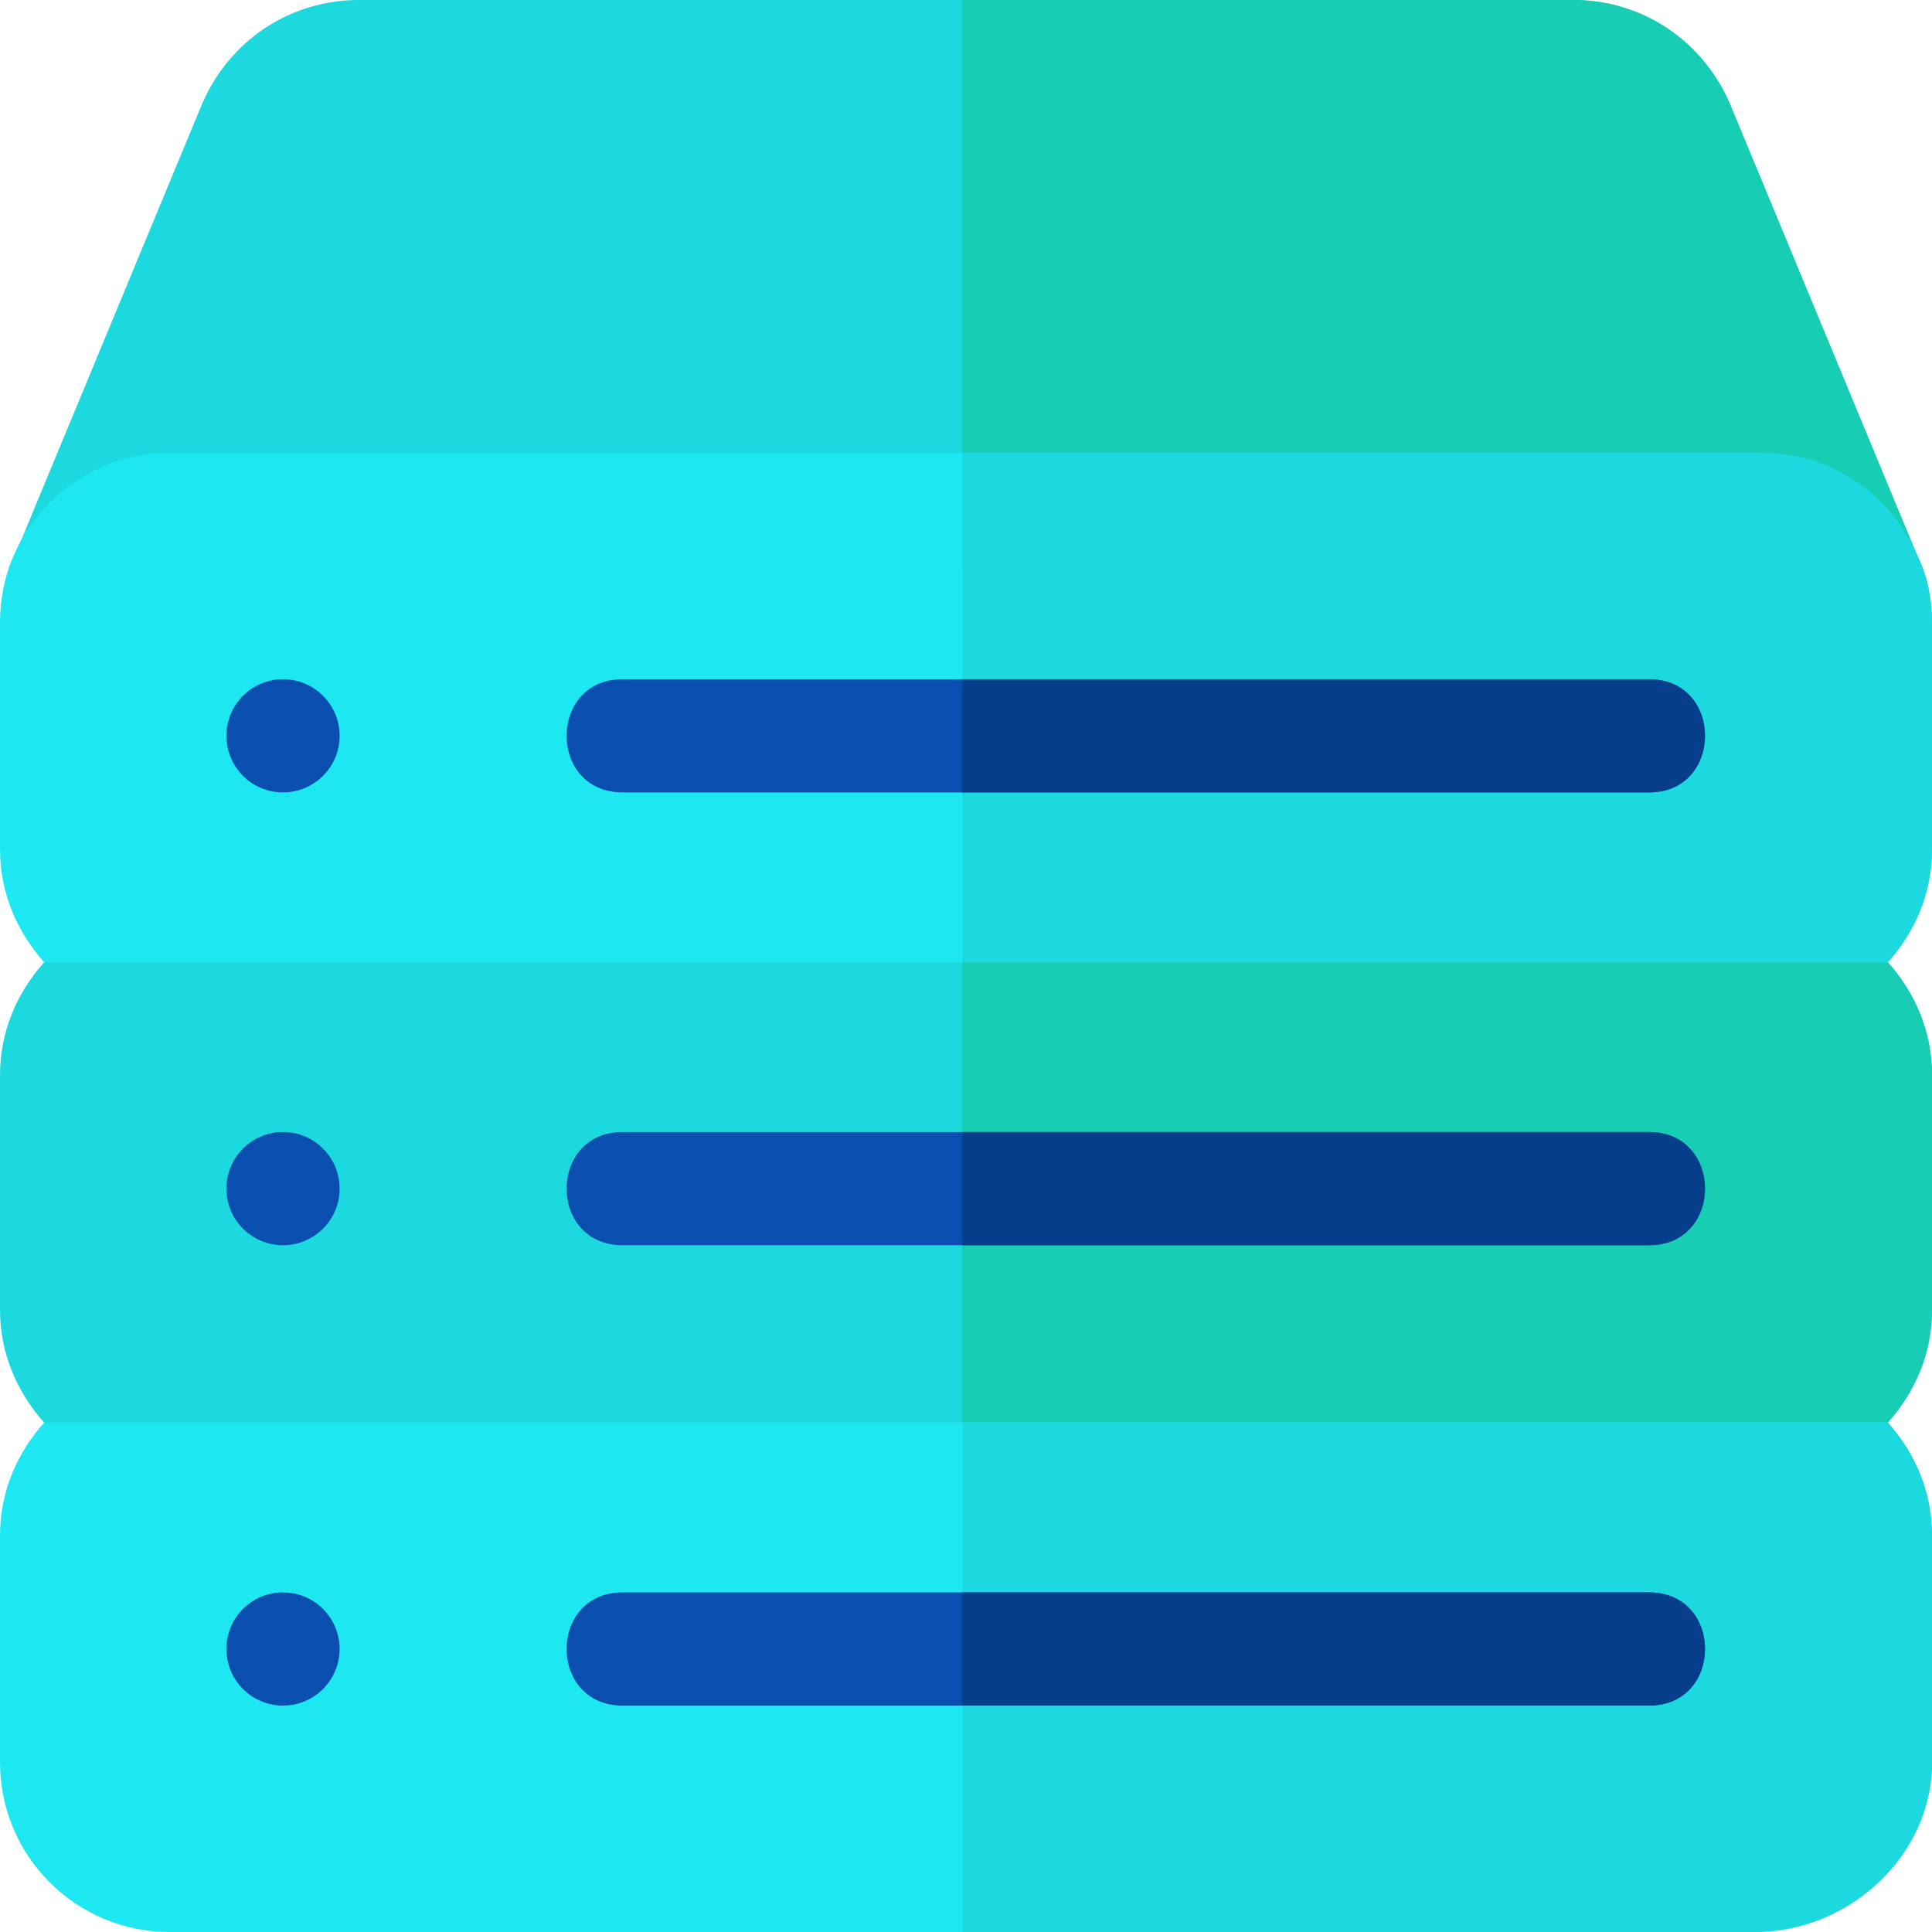 <?xml version="1.0" encoding="iso-8859-1"?>
<!-- Generator: Adobe Illustrator 19.0.0, SVG Export Plug-In . SVG Version: 6.00 Build 0)  -->
<svg version="1.1" id="Capa_1" xmlns="http://www.w3.org/2000/svg" xmlns:xlink="http://www.w3.org/1999/xlink" x="0px" y="0px"
	 viewBox="0 0 512 512" style="enable-background:new 0 0 512 512;" xml:space="preserve">
<path style="fill:#1BD9DE;" d="M512,285v62c0,11.7-4.501,21.899-11.7,30l-32.699,15H39.3l-27.6-15C4.501,368.899,0,358.7,0,347v-62
	c0-11.7,4.501-21.899,11.7-30l22.2-15h443l23.399,15C507.499,263.101,512,273.3,512,285z"/>
<path style="fill:#17CEB4;" d="M512,285v62c0,11.7-4.501,21.899-11.7,30l-32.699,15H255V240h221.901l23.399,15
	C507.499,263.101,512,273.3,512,285z"/>
<path style="fill:#1BD9DE;" d="M508.4,147.9c0,0,0-0.3-0.3-0.601L458.599,27.9C451.399,10.8,435.2,0,416.901,0H95.099
	C76.8,0,60.601,10.8,53.401,27.9L3.9,147.299c-0.3,0.3-0.3,0.601-0.3,0.601c-7.5,18.3,20.099,29.7,27.599,11.4l0.3-0.3
	c2.401-5.7,7.5-9,13.5-9h422c6,0,11.1,3.3,13.5,9l0.3,0.3C488.301,177.599,515.9,166.199,508.4,147.9z"/>
<g>
	<path style="fill:#1DE8F1;" d="M512,165v60c0,11.7-4.501,21.899-11.7,30H11.7C4.501,246.899,0,236.7,0,225v-60
		c0-6,1.199-12.299,3.6-17.701C10.499,131.1,26.7,120,45,120h422c18.3,0,34.501,11.1,41.4,27.9C510.801,152.701,512,159,512,165z"/>
	<path style="fill:#1DE8F1;" d="M512,407v60c0,24.901-22.099,45-47,45H45c-24.901,0-45-20.099-45-45v-60
		c0-11.7,4.501-21.899,11.7-30h488.6C507.499,385.101,512,395.3,512,407z"/>
</g>
<path style="fill:#17CEB4;" d="M467,150H255V0h161.901c18.3,0,34.499,10.8,41.699,27.9l49.5,119.399c0.3,0.3,0.3,0.601,0.3,0.601
	c7.5,18.3-20.099,29.7-27.599,11.4l-0.3-0.3C478.1,153.3,473,150,467,150z"/>
<g>
	<path style="fill:#1BD9DE;" d="M512,165v60c0,11.7-4.501,21.899-11.7,30H255V120h212c18.3,0,34.501,11.1,41.4,27.9
		C510.801,152.701,512,159,512,165z"/>
	<path style="fill:#1BD9DE;" d="M500.3,377c7.2,8.101,11.7,18.3,11.7,30v60c0,24.901-22.099,45-47,45H255V377H500.3z"/>
</g>
<g>
	<path style="fill:#0A4EAF;" d="M437,330H165c-19.799,0-19.799-30,0-30h272C456.799,300,456.799,330,437,330z"/>
	<circle style="fill:#0A4EAF;" cx="75" cy="315" r="15"/>
</g>
<path style="fill:#063E8B;" d="M437,330H255v-30h182C456.799,300,456.799,330,437,330z"/>
<g>
	<path style="fill:#0A4EAF;" d="M437,452H165c-19.799,0-19.799-30,0-30h272C456.799,422,456.799,452,437,452z"/>
	<path style="fill:#0A4EAF;" d="M437,210H165c-19.799,0-19.799-30,0-30h272C456.799,180,456.799,210,437,210z"/>
	<circle style="fill:#0A4EAF;" cx="75" cy="195" r="15"/>
	<circle style="fill:#0A4EAF;" cx="75" cy="437" r="15"/>
</g>
<g>
	<path style="fill:#063E8B;" d="M437,452H255v-30h182C456.799,422,456.799,452,437,452z"/>
	<path style="fill:#063E8B;" d="M437,210H255v-30h182C456.799,180,456.799,210,437,210z"/>
</g>
<g>
</g>
<g>
</g>
<g>
</g>
<g>
</g>
<g>
</g>
<g>
</g>
<g>
</g>
<g>
</g>
<g>
</g>
<g>
</g>
<g>
</g>
<g>
</g>
<g>
</g>
<g>
</g>
<g>
</g>
</svg>
